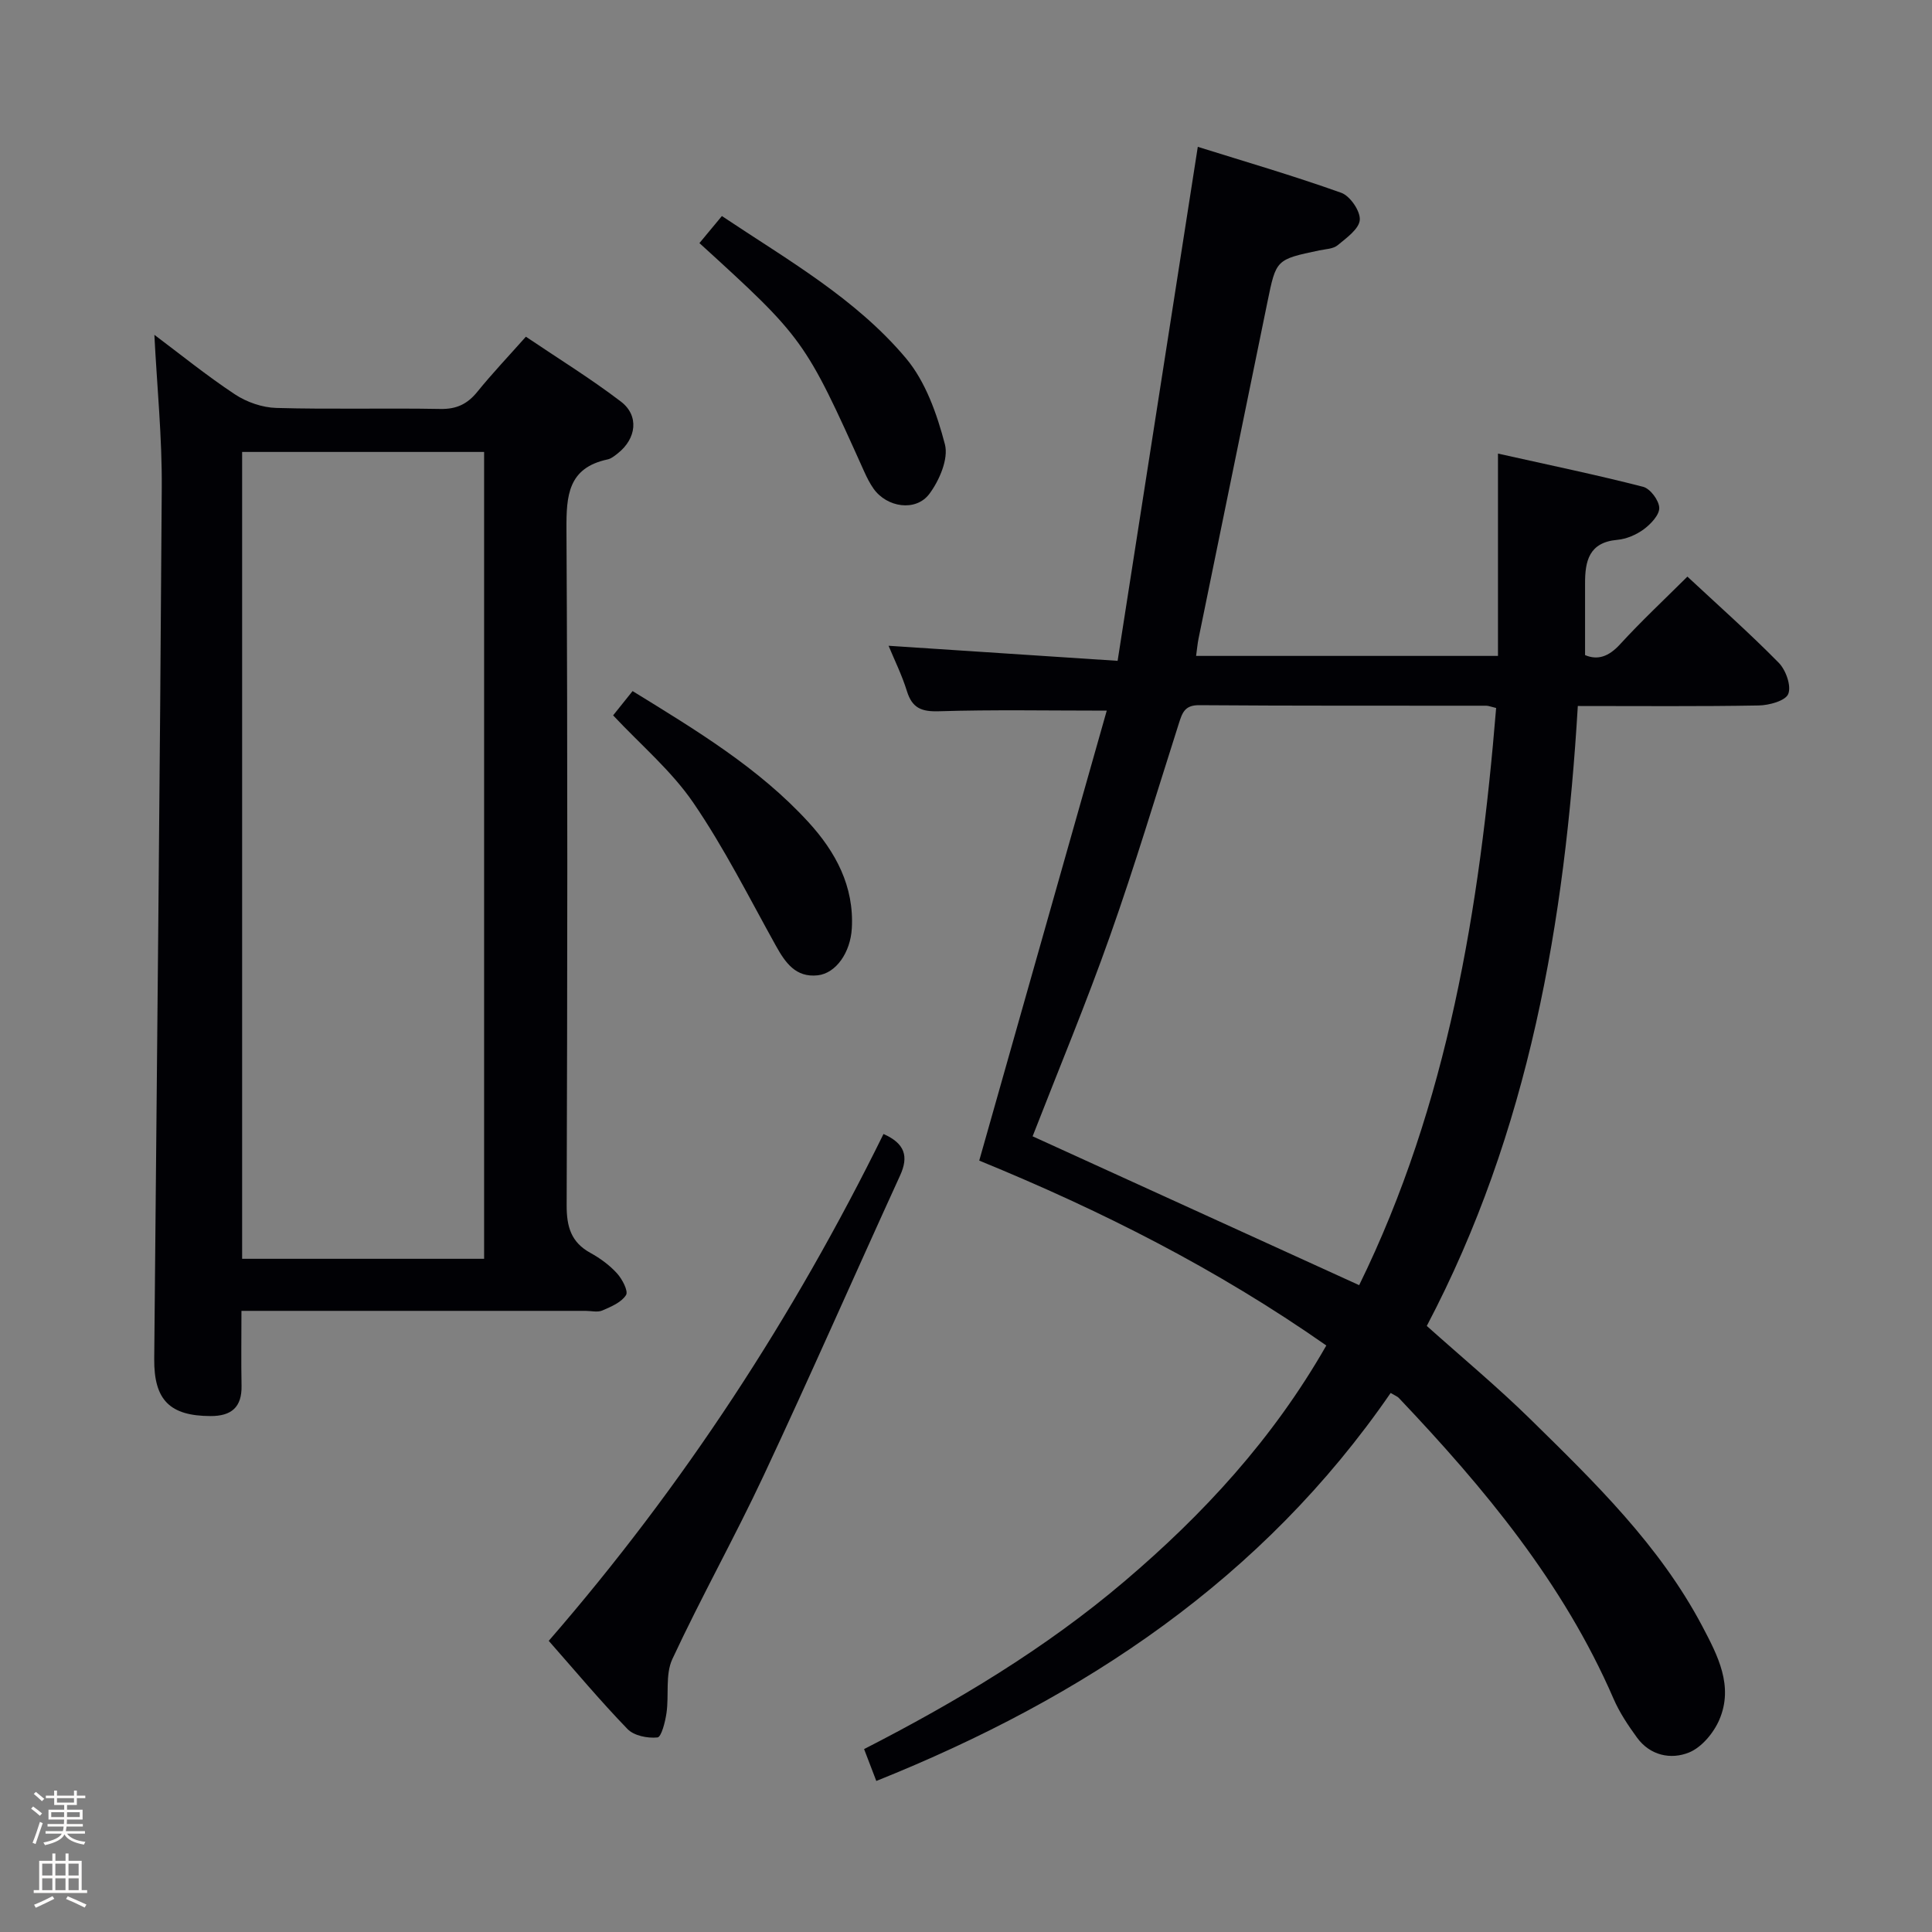 <svg enable-background="new 0 0 400 400" viewBox="0 0 400 400" xmlns="http://www.w3.org/2000/svg"><rect x="0" y="0" width="400" height="400" fill="#808080" stroke="none"/><path d="m6.44 374.46.42-.45c.65.47 1.27.95 1.85 1.44l-.45.49c-.65-.56-1.25-1.06-1.82-1.48m.93 7.33-.63-.26c.55-1.36 1.05-2.8 1.52-4.33.19.1.38.19.59.27-.46 1.29-.95 2.73-1.48 4.32m-.38-10.38.44-.42c.43.34 1.01.82 1.74 1.44l-.49.49c-.53-.51-1.09-1.01-1.69-1.51m2.5.35h1.72v-1.04h.59v1.04h3.52v-1.04h.59v1.04h1.75v.53h-1.75v1.42h-2.03v.97h3.22v2.03h-3.24c0 .35-.01.66-.03.93h3.32v.53h-3.37c-.03.27-.08.58-.15.94h3.96v.53h-3.71c.67.92 1.93 1.48 3.79 1.68-.13.24-.23.44-.29.59-2.13-.38-3.48-1.08-4.04-2.12-.43.97-1.77 1.72-4.03 2.23-.09-.19-.2-.37-.33-.55 2.1-.42 3.37-1.03 3.81-1.83h-3.36v-.53h3.58c.08-.29.13-.61.16-.94h-3.33v-.53h3.39c.02-.27.04-.58.04-.93h-3.23v-2.03h3.25v-.97h-2.07v-1.42h-1.73zm1.12 3.44v1h2.65c.01-.3.02-.44.01-.4v-.25-.35zm1.19-2h3.52v-.91h-3.52zm4.71 2h-2.63v.59c0 .15-.01.28-.01.4h2.64z" fill="#fcfbfa"/><path d="m13.56 383.74h.63v1.52h2.72v6.07h1.13v.6h-11.06v-.6h1.13v-6.07h2.73v-1.52h.63v1.52h2.1v-1.52zm-2.69 8.83.38.56c-1.24.63-2.53 1.25-3.85 1.85-.1-.21-.21-.42-.34-.63 1.36-.55 2.63-1.15 3.81-1.78m-2.13-4.27h2.1v-2.45h-2.1zm0 3.04h2.1v-2.46h-2.1zm2.72-3.04h2.1v-2.45h-2.1zm0 3.04h2.1v-2.46h-2.1zm6.07 3.6c-1.41-.71-2.7-1.3-3.86-1.78l.35-.56c1.45.62 2.75 1.19 3.88 1.72zm-1.25-9.09h-2.1v2.45h2.1zm-2.09 5.49h2.1v-2.46h-2.1z" fill="#fcfbfa"/><g fill="#010105"><path d="m274.6 278.57c-22.65-15.85-46.61-27.95-71.86-38.28 8.85-31.24 17.68-62.39 26.4-93.16-12.22 0-23.51-.22-34.78.13-3.6.11-5.51-.68-6.59-4.16-1.02-3.3-2.57-6.43-3.8-9.4 15.49 1.02 30.78 2.03 47.42 3.12 5.6-35.86 11.03-70.69 16.6-106.42 9.68 3.03 19.8 5.98 29.71 9.52 1.82.65 3.97 3.79 3.83 5.61-.15 1.88-2.76 3.73-4.58 5.24-.93.77-2.5.8-3.8 1.07-8.98 1.89-8.94 1.89-10.74 10.68-4.74 23.22-9.51 46.44-14.26 69.67-.23 1.12-.32 2.27-.51 3.61h62.5c0-13.67 0-27.21 0-41.89 10.82 2.42 20.5 4.42 30.06 6.88 1.47.38 3.29 2.82 3.33 4.36.04 1.47-1.75 3.35-3.2 4.43-1.55 1.14-3.59 2.02-5.5 2.19-5.85.52-6.68 4.4-6.66 9.06.01 4.79 0 9.58 0 14.8 2.61 1.11 4.9.33 7.25-2.24 4.36-4.76 9.08-9.18 13.94-14.01 6.41 5.98 12.87 11.7 18.91 17.84 1.47 1.5 2.64 4.78 1.97 6.45-.56 1.42-3.96 2.36-6.13 2.39-12.14.22-24.29.11-37.44.11-2.66 44.6-10.07 88.08-31.27 128.35 7.23 6.47 14.62 12.61 21.46 19.32 13.3 13.06 26.73 26.08 35.58 42.85 3.19 6.05 6.53 12.37 3.53 19.36-1.17 2.73-3.66 5.73-6.29 6.79-3.74 1.51-8.04.64-10.75-3.08-1.85-2.54-3.64-5.22-4.88-8.09-10.37-23.92-26.71-43.55-44.42-62.22-.32-.34-.81-.51-1.71-1.05-26.48 38.46-63.43 63.07-106.49 80.33-.94-2.44-1.63-4.27-2.53-6.6 19.11-9.79 37.5-20.79 53.88-34.71 16.29-13.84 30.72-29.42 41.82-48.85zm-60.81-43.31c22.74 10.37 44.89 20.47 67.61 30.82 18.36-37.43 24.95-78.05 28.36-119.5-1.12-.26-1.59-.47-2.06-.47-19.82-.02-39.64.04-59.46-.11-2.99-.02-3.48 1.64-4.17 3.78-4.69 14.69-9.11 29.48-14.26 44.01-4.91 13.9-10.59 27.52-16.02 41.47z"/><path d="m31.96 69.32c5.27 3.95 10.78 8.42 16.67 12.32 2.44 1.62 5.67 2.74 8.58 2.82 11.32.32 22.65 0 33.97.21 3.36.06 5.61-1.03 7.66-3.57 3.03-3.74 6.35-7.24 10.04-11.39 6.65 4.49 13.4 8.65 19.68 13.44 3.81 2.91 3.2 7.67-.64 10.7-.65.51-1.36 1.11-2.13 1.27-8.19 1.75-8.55 7.48-8.51 14.51.26 46.64.19 93.27.04 139.91-.01 4.43.9 7.65 4.92 9.86 2.02 1.11 3.98 2.55 5.51 4.24 1.08 1.19 2.38 3.67 1.86 4.49-.95 1.51-3.09 2.41-4.9 3.19-.98.43-2.3.08-3.47.08-21.65 0-43.31 0-64.96 0-1.96 0-3.91 0-6.29 0 0 5.56-.08 10.53.02 15.49.09 4.47-2.11 6.3-6.41 6.29-8.42-.02-11.75-3.3-11.67-11.85.54-60.08 1.19-120.17 1.56-180.25.08-10.55-.99-21.11-1.53-31.76zm18.17 191.3h50.1c0-55.93 0-111.47 0-167.05-16.91 0-33.44 0-50.1 0z"/><path d="m182.92 234.78c4.44 1.97 5.24 4.64 3.44 8.58-9.46 20.69-18.6 41.53-28.25 62.13-6 12.81-12.94 25.18-18.91 38.01-1.49 3.21-.67 7.44-1.21 11.16-.26 1.83-1.06 4.98-1.87 5.06-2.03.21-4.86-.35-6.2-1.74-5.65-5.84-10.87-12.09-16.31-18.26 27.97-32.22 50.75-67.25 69.31-104.94z"/><path d="m144.81 50.33c1.57-1.89 2.94-3.54 4.65-5.6 13.47 9.01 27.64 17 38.1 29.43 4.07 4.84 6.43 11.56 8.07 17.82.79 2.99-1.13 7.47-3.2 10.25-2.81 3.78-8.83 2.84-11.58-1.07-.76-1.08-1.37-2.29-1.91-3.49-12.3-27.34-12.51-27.64-34.13-47.34z"/><path d="m126.94 148.11c1.21-1.51 2.52-3.15 4.03-5.03 13.19 8.13 26.14 15.91 36.43 27.16 5.6 6.12 9.46 13.25 8.96 21.98-.29 5-3.28 9.29-7.06 9.71-4.55.5-6.71-2.61-8.67-6.14-5.54-9.96-10.68-20.23-17.1-29.61-4.52-6.61-10.87-11.96-16.59-18.07z"/></g></svg>
